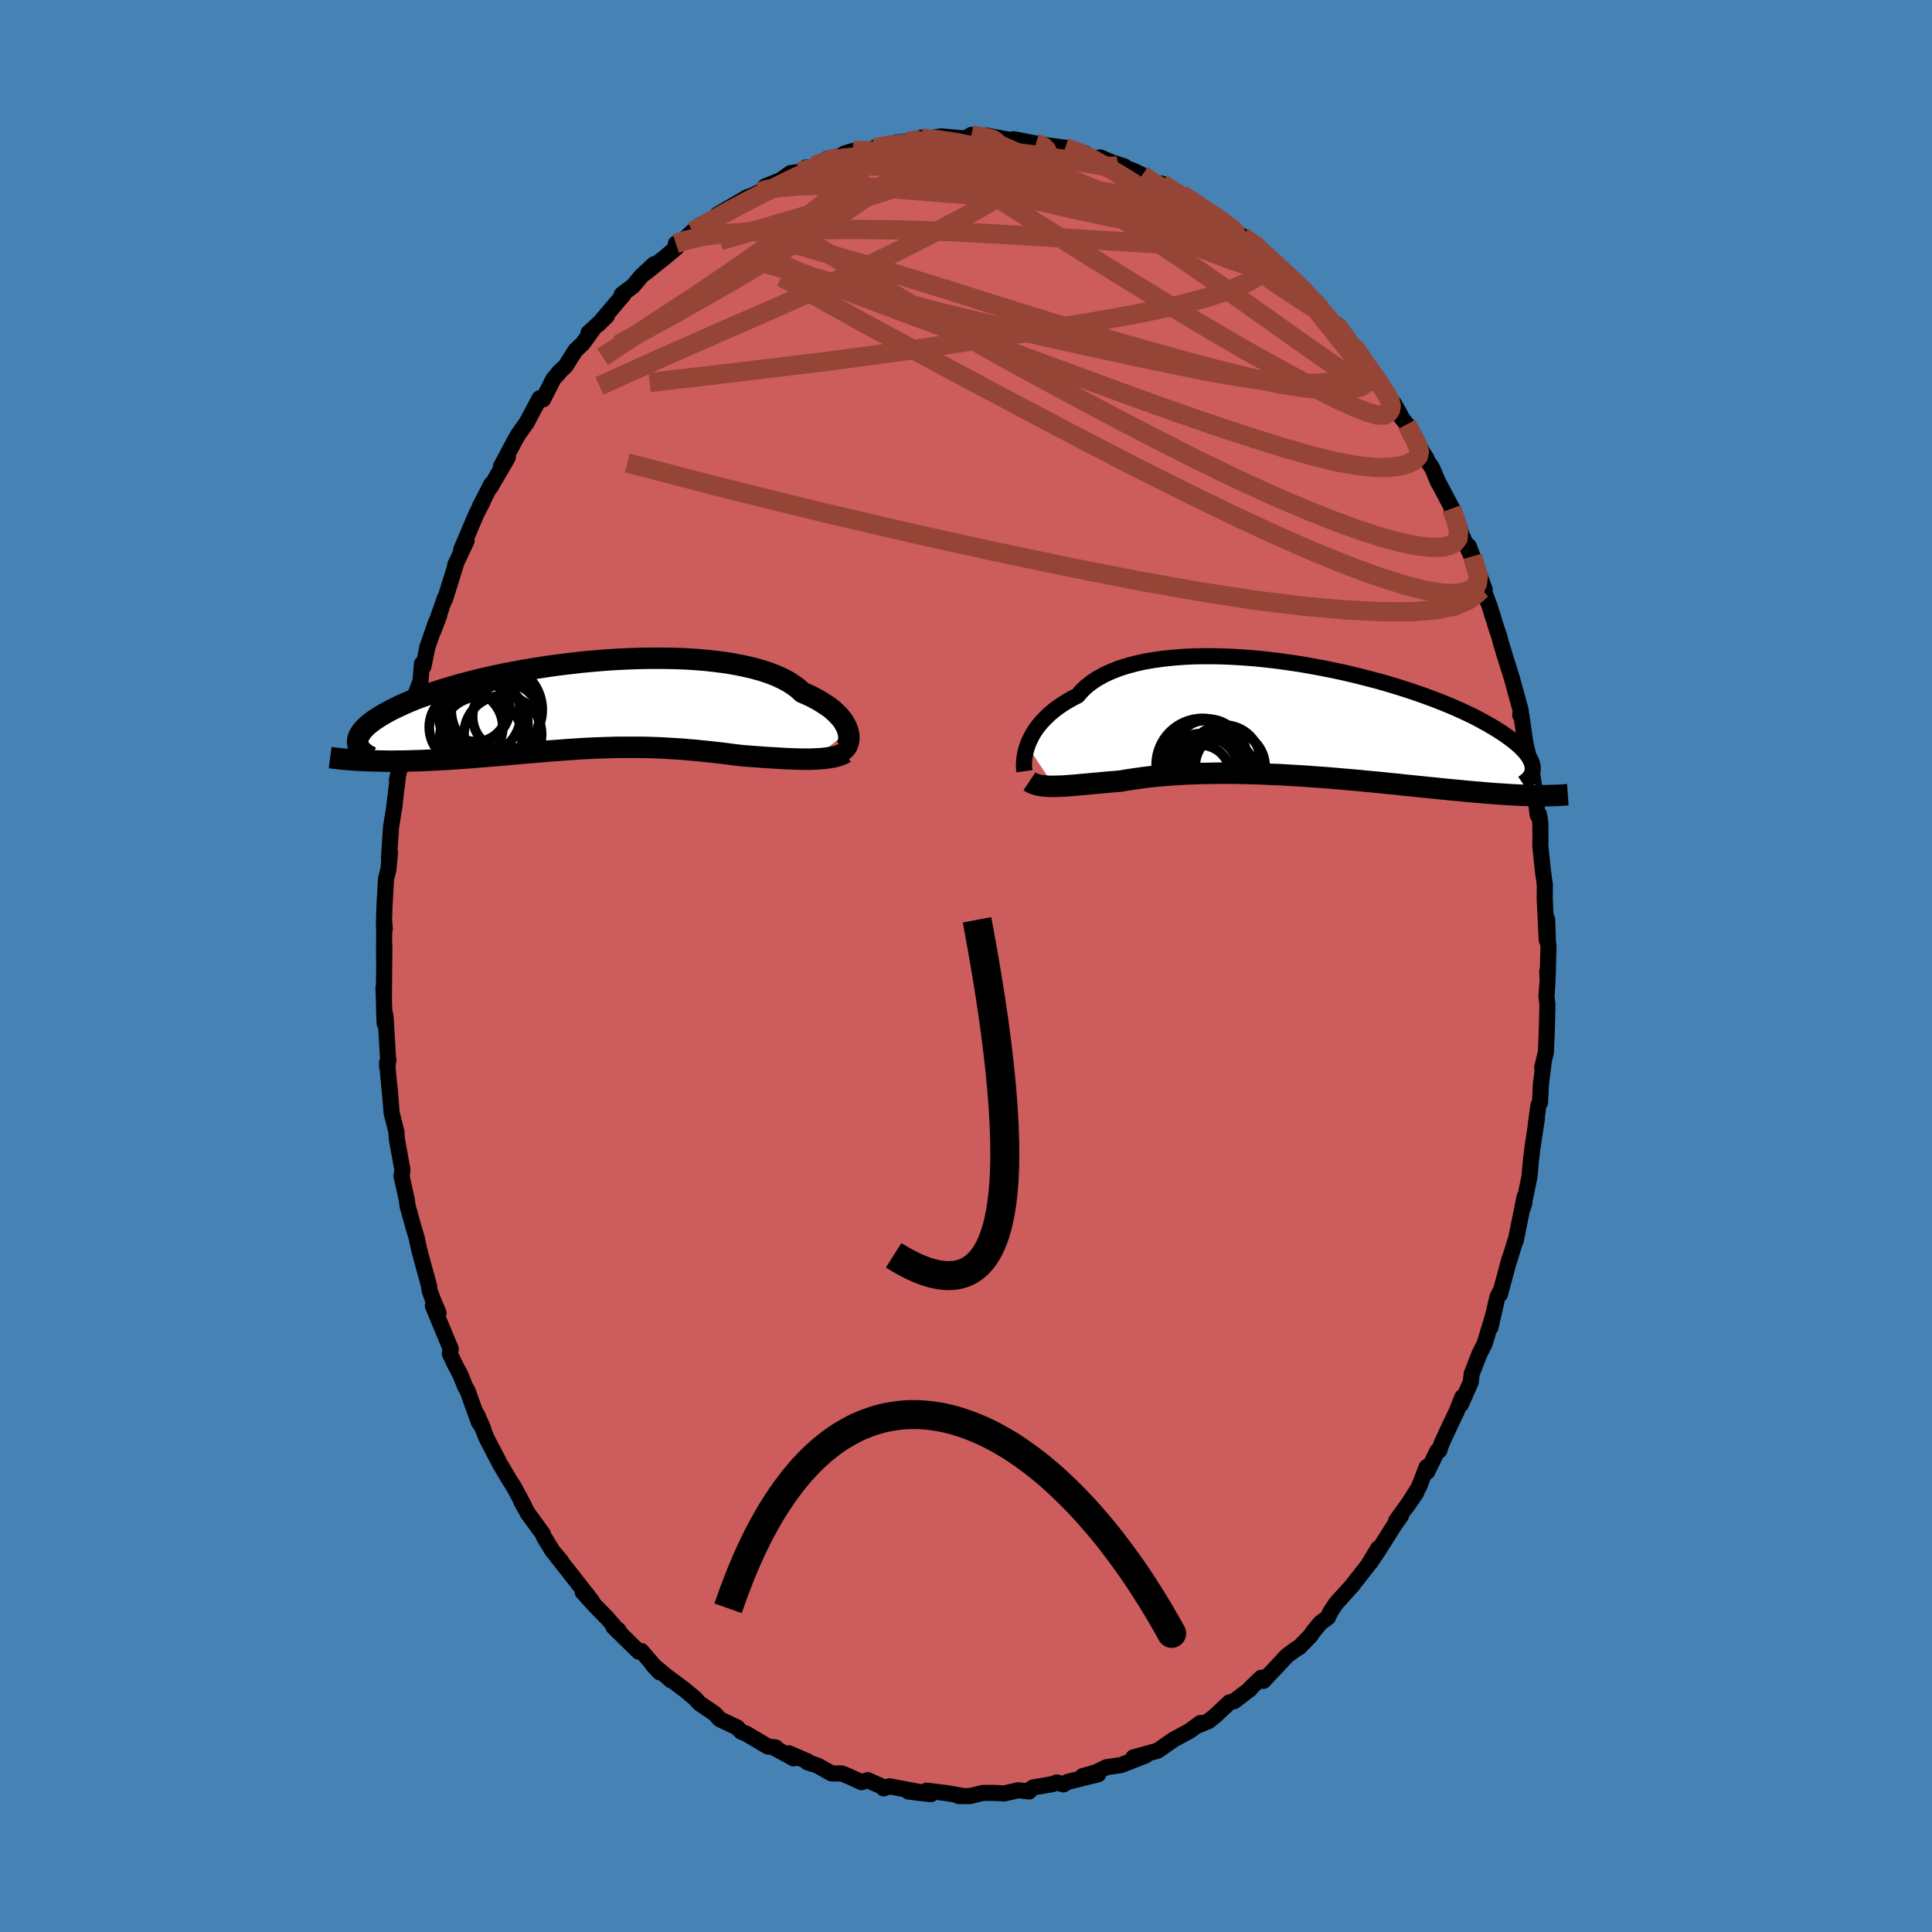 <svg xmlns="http://www.w3.org/2000/svg" width="500" height="500" viewBox="-100 -100 200 200"><defs><clipPath id="c"><path d="m28.05 2.68-.08-.27-.11-.27-.15-.28-.17-.29-.21-.28-.25-.29-.28-.28-.31-.29-.35-.28-.39-.27-.42-.27-.45-.27-.49-.26-.52-.25-.56-.24-.42-.39-.48-.36-.54-.35-.6-.32-.67-.31-.73-.28-.78-.26-.84-.23-.89-.21-.94-.19-.98-.17-1.02-.13-1.06-.12-1.09-.09-1.12-.07-1.14-.04-1.17-.02H7.66l-1.2.02-1.2.04-1.21.06-1.21.08-1.2.1-1.2.11-1.19.14-1.17.14-1.16.16-1.14.18-1.11.18-1.09.2-1.06.2-1.03.22-1 .22-.96.23-.93.24-.89.24-.85.25-.81.24-.78.25-.73.26-.69.25-.66.25-.61.25-.57.25-.54.25-.5.24-.46.24-.43.24-.4.23-.36.23-.34.22-.3.23-.27.21-.24.21-.21.21-.18.21-.15.2-.13.19-.09.19-.07.18-.05.18-.02.17.01.17.02.16 1.29 1.7.46.01.46.01.48.01.48.01h.49l.49-.01h.51l.51-.01.51-.02.52-.01.53-.02.53-.03.54-.02.54-.03.55-.03.56-.03.56-.04.57-.04.58-.04.58-.04.59-.05.6-.05.6-.05.6-.05.61-.05.61-.05.61-.06.62-.05.62-.06.62-.05.62-.05.62-.05.63-.06.62-.04.63-.05.63-.05.62-.04.63-.04.63-.04.63-.03.63-.03.63-.02.63-.02.63-.02.63-.01h1.9l.64.01.64.02.64.02.64.03.64.04.65.04.65.04.65.06.65.05.65.07.66.06.65.08.66.07.66.08.66.09.66.08.54.05.54.04.54.04.53.04.53.04.52.03.52.03.51.03.5.03.5.02.49.02.47.01.47.01h.45l.44-.01"/></clipPath><clipPath id="b"><path d="m-29.04 2.57.13-.35.17-.36.18-.37.22-.37.25-.37.28-.37.31-.36.35-.36.37-.36.41-.35.44-.34.48-.33.51-.32.54-.31.57-.29.42-.49.48-.46.55-.43.61-.4.67-.37.73-.34.79-.31.84-.27.89-.24.94-.21.99-.17 1.03-.14 1.06-.11 1.1-.08 1.13-.05 1.15-.01 1.18.01 1.19.04 1.21.07 1.21.09 1.22.12 1.22.14 1.22.17 1.22.18 1.2.21 1.19.22 1.17.24 1.16.25 1.13.27 1.1.28 1.08.28 1.05.3 1.02.31.98.31.95.32.91.32.87.32.84.33.79.32.76.33.71.32.68.32.64.32.59.32.56.31.52.3.49.3.46.29.42.29.39.28.36.27.33.27.3.26.26.25.24.25.21.24.18.24.15.22.12.23.1.21.07.21.05.19.03.2v.18l.38 2.73h-.38l-.39-.01-.41-.02-.41-.01-.42-.02-.44-.02-.45-.03-.45-.03-.47-.03-.49-.03-.49-.04-.51-.04-.52-.05-.53-.04-.54-.05-.56-.05-.57-.06-.59-.05-.6-.06-.62-.06-.63-.07-.65-.06-.66-.07-.68-.07-.69-.07-.7-.07-.72-.08-.74-.07-.74-.08-.76-.07-.77-.07-.78-.08-.79-.07-.81-.07-.81-.07-.82-.07-.82-.06-.83-.06-.84-.06-.84-.05-.84-.05-.84-.05-.85-.03-.84-.04-.84-.03-.84-.02-.83-.02-.83-.01H-9.6l-.8.02-.8.01-.77.03-.77.03-.75.05-.73.04-.72.06-.7.06-.68.07-.66.08-.64.09-.62.09-.6.09-.57.1-.56.05-.54.04-.53.05-.52.05-.5.04-.49.05-.47.04-.46.04-.44.04-.43.04-.42.03-.39.03-.38.02-.37.01-.35.01"/></clipPath><filter id="a"><feTurbulence baseFrequency=".05" numOctaves="3" result="noise" type="noise"/><feDisplacementMap in="SourceGraphic" in2="noise" scale="2"/></filter></defs><rect width="100%" height="100%" x="-100" y="-100" fill="#4682B4"/><path fill="#CD5C5C" stroke="#000" stroke-linejoin="round" stroke-width="1.667" d="m60.22.98-.05-.39.04.85-.12 1.7.1.86-.06 2.52-.1 2.41-.39 1.61.18-.74-.3 2.39-.1 1.94-.17.31-.27 2.03.12-.67-.43 2.8-.13 1.07-.06.49-.15 1.65-.66 3.17.14-.5.01-.57-.91 4.51.05-.26-.73 2.35.04-.23-.99 3.69.09-.41-.37.75-.71 3.12.27-1.23-.87 2.89-.56 1.12-.79 2.04-.08.81-1.03 2.32.16-.77-.63 1.57-.62 1.29-.91 1.97-.24.72-.2.05-1.05 2.15-.05-.5-.81 2.1-1.28 2.03 1.01-1.46-2.08 2.89.51-.53-.68.97-1.72 2.72-.8 1.19.82-1.47-1.05 1.74-1.74 2.22.17-.19-1.74 1.92-.57.86-.26.58-.78.57-.75.91-.3.44-1.16 1.19-.26.13-1 .73-.4.44L30.79 74l-.23-.32-1.15 1.11.01.05-1.65 1.26-.51.14-1.39 1.31-.76.62-.99.41.14-.21-1.14.83-1.29.7-.36.19-.58.41-1.04.73-2.51.69.28.09.99-.29-2.56 1-1.51.22-1.11.54-1.35.38 1.61-.19-3.16.79-.44.26-.68-.2-.45.17-2.03.35-.51.4.12.01-1.13-.12-1.48.33-.89-.06H1.76l-1.36.33H-.74l.15-.06-1.36-.24-2.12-.26.44.36-1.03-.11-1.32-.17 1.26.07-3.21-.6-.6.21-.14-.18-1.52-.67-.62.21-1.25-.57-.8-.33-1.06-.01-1.47-.82-1.01-.32v-.1l-1.94-.84.5.53-2.08-1.14.23.01-.84-.11-2.18-1.3-.58-.24-.41-.43-1.73-.82-.1-.06-.48-.54-1.58-1.07-.42-.48-1.13-.94-1.86-1.39.46.42-.24-.23-1.67-1.39.73.79-1.88-2.19-.28.06-2.61-2.56.49.31.27.43-1.4-1.64-1.2-1.22-1.35-1.49.98.96-.83-1.06-1.62-2.07-1.2-1.51.43.47-.88-1.04-.9-1.48-.09-.27-1.56-2.14-.7-1.26.28.43-1.05-1.95-.47-.73-.88-1.49-.04-.06-1.4-2.69-1.01-2.49.64 1.47-.47-.72-1.13-3.16-.28-.51-.52-1.28-.52-.97-.53-1.12.09-.51-.93-2.23-.92-2.22.59.74-.6-1.42-.32-.89-.07-.51-1.01-3.71-.28-1.31.04.15-.35-1.18-.6-2.14-.12-.82-.53-2.38.08-.32.01-.35-.56-3.06-.06-.85-.49-1.92-.19-2.46.09 1.2-.37-3.94.02.48.12-.77-.02.19-.27-4.6-.16-.81.06 1.44-.12-3.71.04.93.05-5.18-.03 1.18.01-3.79.06.81-.09-.37.06-2 .16-2.83.23-.9.03-.16.15-1.67-.1.58.21-3.22.37-2.25-.05.26.43-3.54-.14.63.43-1.65.48-2.25-.32 1.22.13-.81 1.15-5.05.14-.53.43-1.13.15-1.8.16.27.4-1.99.88-2.53.35-.74-.63 1.64 1.2-3.41.03.07 1.19-3.82-.19.6.06-.33 1.17-2.48-.56.91 1.58-3.71.71-1.38-.34.59 1.17-2.28-.09.32 1.8-3.1-.71.94 1.42-2.65.38-.67.68-.96.17-.22 1.35-2.55.36.11 1.07-2.12.56-.61-.03-.03.73-.69 1.01-1.6.76-.72 1.14-1.57-.54.46 1.89-1.74-.89.87 2.62-3.08-.17-.03 1.14-.85.89-1.06 1.31-1.22-.95.94 2.07-1.65 1.21-1.02-.07-.4.5-.1 1.24-1.17.78-.43.08-.27 1.23-.45.45-.58 3.17-1.84-.41.26 1.62-.76.61-.35-.04-.23 1.58-.63 1.06-.75.97-.13.87-.36-.25-.09.81.03 1.41-.94 1.82-.38-.04-.16.9-.27 1.62-.04.62-.16-.04-.11 2.11-.46.19-.11 1.15-.09 1.38-.39.19.22 1.63-.33.28-.03 2.44.22.67-.38.78.26.69-.2 2.2.41.58.07.73.02-.66-.11 2.35.45-.14-.03 1.94.32-.21-.05 1.44.19 2.1.6-.06.08.88.45.7-.13 1.24.53 1.25.4-.36-.04 1.42.55.8.39 1.16.88.84.41.03-.4 1.6 1.07.47.07 1.21.73.45.45 2.28 1.29 1.17.89.07.04-.2.1 1.3.81 1.12.71.9.94.53.33 1.09 1.19 1.1.79 1.09 1.03-.46-.36 2.37 2.28.07.46.2.22.83.75.94 1.23-.1-.47 1.44 1.87.42.41 1.8 2.51.04.01.42.72 1.7 2.59.15.06.71 1.25-.24-.19.89 1.14 1.61 2.87.43.65-.06.04.67 1 .61 1.47-.05-.14 1.65 3.12-.23-.29.77 1.84.21.71 1.18 2.61-.38-1.28.4 1.06 1.26 3.45-.31-.37.29.69.52 1.39.75 2.39.26.76.15.59.42 1.4.79 2.5-.07-.21.93 3.4-.06.46.12-.01.41 2.86.52 2.23.14.68.34 2.25-.18-1.19.05.3.41 3.22.14-.06.13.83.02 1.81-.02.58.27 2.59.2 1.47-.01 1.48.21 4.23.04-2.15.08 2.46.06.28-.08 3.08-.05-.39" filter="url(#a)"/><path fill="#fff" d="m-29.04 2.57.13-.35.17-.36.18-.37.22-.37.25-.37.28-.37.31-.36.35-.36.37-.36.41-.35.44-.34.48-.33.51-.32.54-.31.57-.29.42-.49.48-.46.55-.43.61-.4.67-.37.73-.34.79-.31.84-.27.89-.24.94-.21.99-.17 1.03-.14 1.06-.11 1.1-.08 1.13-.05 1.15-.01 1.18.01 1.19.04 1.21.07 1.21.09 1.22.12 1.22.14 1.22.17 1.22.18 1.2.21 1.19.22 1.17.24 1.16.25 1.13.27 1.1.28 1.08.28 1.05.3 1.02.31.98.31.95.32.91.32.87.32.84.33.79.32.76.33.71.32.68.32.64.32.59.32.56.31.52.3.49.3.46.29.42.29.39.28.36.27.33.27.3.26.26.25.24.25.21.24.18.24.15.22.12.23.1.21.07.21.05.19.03.2v.18l.38 2.73h-.38l-.39-.01-.41-.02-.41-.01-.42-.02-.44-.02-.45-.03-.45-.03-.47-.03-.49-.03-.49-.04-.51-.04-.52-.05-.53-.04-.54-.05-.56-.05-.57-.06-.59-.05-.6-.06-.62-.06-.63-.07-.65-.06-.66-.07-.68-.07-.69-.07-.7-.07-.72-.08-.74-.07-.74-.08-.76-.07-.77-.07-.78-.08-.79-.07-.81-.07-.81-.07-.82-.07-.82-.06-.83-.06-.84-.06-.84-.05-.84-.05-.84-.05-.85-.03-.84-.04-.84-.03-.84-.02-.83-.02-.83-.01H-9.6l-.8.02-.8.01-.77.03-.77.03-.75.05-.73.04-.72.06-.7.06-.68.07-.66.08-.64.09-.62.09-.6.09-.57.1-.56.05-.54.04-.53.05-.52.05-.5.04-.49.05-.47.04-.46.04-.44.04-.43.04-.42.03-.39.03-.38.02-.37.01-.35.01" filter="url(#a)" transform="translate(35.39 -25.35)"/><path fill="#fff" d="m28.05 2.68-.08-.27-.11-.27-.15-.28-.17-.29-.21-.28-.25-.29-.28-.28-.31-.29-.35-.28-.39-.27-.42-.27-.45-.27-.49-.26-.52-.25-.56-.24-.42-.39-.48-.36-.54-.35-.6-.32-.67-.31-.73-.28-.78-.26-.84-.23-.89-.21-.94-.19-.98-.17-1.02-.13-1.06-.12-1.09-.09-1.12-.07-1.14-.04-1.17-.02H7.66l-1.2.02-1.2.04-1.21.06-1.21.08-1.2.1-1.2.11-1.19.14-1.17.14-1.16.16-1.14.18-1.11.18-1.09.2-1.06.2-1.03.22-1 .22-.96.23-.93.24-.89.24-.85.25-.81.24-.78.25-.73.26-.69.25-.66.25-.61.25-.57.25-.54.25-.5.24-.46.24-.43.24-.4.23-.36.23-.34.22-.3.23-.27.21-.24.21-.21.21-.18.21-.15.2-.13.19-.09.19-.07.18-.05.18-.02.17.01.17.02.16 1.29 1.7.46.01.46.01.48.01.48.01h.49l.49-.01h.51l.51-.01.51-.02.52-.01.53-.02.53-.03.54-.02.54-.03.55-.03.56-.03.56-.04.57-.04.58-.04.58-.04.59-.05.6-.05.6-.05.6-.05.61-.05.61-.05.61-.06.62-.05.62-.06.62-.05.62-.05.62-.05.63-.06.62-.04.63-.05.63-.05.62-.04.63-.04.63-.04.63-.03.63-.03.63-.02.63-.02.63-.02.63-.01h1.9l.64.01.64.02.64.02.64.03.64.04.65.04.65.04.65.06.65.05.65.07.66.06.65.08.66.07.66.08.66.09.66.08.54.05.54.04.54.04.53.04.53.04.52.03.52.03.51.03.5.03.5.02.49.02.47.01.47.01h.45l.44-.01" filter="url(#a)" transform="translate(-40.25 -26.91)"/><g fill="none" stroke="#000" transform="translate(35.39 -25.35)"><path stroke-linejoin="round" stroke-width="1.667" d="m-29.34 5.19-.02-.15-.02-.17-.01-.21v-.24l.02-.26.02-.29.05-.3.06-.32.09-.33.11-.35.13-.35.17-.36.18-.37.22-.37.25-.37.28-.37.31-.36.35-.36.37-.36.41-.35.44-.34.48-.33.51-.32.54-.31.57-.29.42-.49.48-.46.55-.43.61-.4.67-.37.73-.34.79-.31.84-.27.89-.24.94-.21.99-.17 1.03-.14 1.06-.11 1.1-.08 1.13-.05 1.15-.01 1.18.01 1.19.04 1.21.07 1.21.09 1.22.12 1.22.14 1.22.17 1.22.18 1.2.21 1.19.22 1.17.24 1.16.25 1.13.27 1.1.28 1.08.28 1.05.3 1.02.31.98.31.95.32.91.32.87.32.84.33.79.32.76.33.71.32.68.32.64.32.59.32.56.31.52.3.49.3.46.29.42.29.39.28.36.27.33.27.3.26.26.25.24.25.21.24.18.24.15.22.12.23.1.21.07.21.05.19.03.2v.18l-.02.18-.04.17-.06.16-.08.16-.1.15-.11.14-.14.14-.15.13-.16.12-.18.12" filter="url(#a)"/><path stroke-linejoin="round" stroke-width="2.222" d="m-28.82 6.23.18.12.2.1.22.08.23.07.24.05.27.04.28.03.3.02.31.01h.33l.35-.01.37-.01.38-.02.39-.03.42-.03.43-.04.44-.04.46-.04.47-.04.49-.05.5-.04.52-.05.53-.05.54-.04.56-.05.57-.1.6-.09.62-.09.64-.09.66-.08.68-.07.7-.06.72-.06.73-.04.75-.05.77-.03.77-.03.8-.01.8-.02h1.63l.83.01.83.02.84.02.84.03.84.04.85.03.84.05.84.05.84.05.84.06.83.06.82.06.82.07.81.07.81.07.79.07.78.08.77.07.76.07.74.08.74.07.72.08.7.07.69.07.68.07.66.07.65.06.63.07.62.06.6.06.59.05.57.06.56.05.54.05.53.04.52.05.51.04.49.04.49.03.47.03.45.03.45.03.44.02.42.02.41.01.41.02.39.01h.38l.37.01h.7l.34-.01.33-.01.32-.01.31-.01.3-.02.3-.02.28-.02" filter="url(#a)"/><circle cx="-9.87" cy="6.314" r="4.826" clip-path="url(#b)" filter="url(#a)"/><circle cx="-10.335" cy="4.784" r="3.016" clip-path="url(#b)" filter="url(#a)"/><circle cx="-10.49" cy="4.049" r="4.12" clip-path="url(#b)" filter="url(#a)"/><circle cx="-8.675" cy="4.189" r="3.78" clip-path="url(#b)" filter="url(#a)"/><circle cx="-9.98" cy="5.579" r="4.166" clip-path="url(#b)" filter="url(#a)"/><circle cx="-8.045" cy="4.704" r="3.62" clip-path="url(#b)" filter="url(#a)"/><circle cx="-10.275" cy="3.324" r="3.518" clip-path="url(#b)" filter="url(#a)"/><circle cx="-10.905" cy="4.519" r="4.798" clip-path="url(#b)" filter="url(#a)"/><circle cx="-11.1" cy="5.539" r="3.056" clip-path="url(#b)" filter="url(#a)"/><circle cx="-10.97" cy="5.329" r="4.05" clip-path="url(#b)" filter="url(#a)"/></g><g fill="none" stroke="#000" transform="translate(-40.25 -26.91)"><path stroke-linejoin="round" stroke-width="2.222" d="m27.51 4.56.14-.09.12-.12.11-.14.09-.17.07-.19.05-.21.03-.22.01-.24-.03-.24-.05-.26-.08-.27-.11-.27-.15-.28-.17-.29-.21-.28-.25-.29-.28-.28-.31-.29-.35-.28-.39-.27-.42-.27-.45-.27-.49-.26-.52-.25-.56-.24-.42-.39-.48-.36-.54-.35-.6-.32-.67-.31-.73-.28-.78-.26-.84-.23-.89-.21-.94-.19-.98-.17-1.02-.13-1.06-.12-1.09-.09-1.12-.07-1.14-.04-1.17-.02H7.66l-1.2.02-1.2.04-1.21.06-1.21.08-1.2.1-1.2.11-1.19.14-1.17.14-1.16.16-1.14.18-1.11.18-1.09.2-1.06.2-1.03.22-1 .22-.96.23-.93.24-.89.24-.85.25-.81.24-.78.25-.73.26-.69.25-.66.25-.61.25-.57.25-.54.25-.5.24-.46.24-.43.24-.4.23-.36.23-.34.22-.3.23-.27.21-.24.21-.21.21-.18.21-.15.2-.13.19-.09.19-.07.18-.05.18-.02.17.01.17.02.16.05.16.08.15.09.15.11.14.13.13.15.13.17.13.18.12.2.11.22.11" filter="url(#a)"/><path stroke-linejoin="round" stroke-width="2.222" d="m27.79 4.8-.24.13-.26.11-.29.11-.31.08-.34.07-.36.06-.37.05-.4.04-.41.02-.43.02-.44.01h-.45l-.47-.01-.47-.01-.49-.02-.5-.02-.5-.03-.51-.03-.52-.03-.52-.03-.53-.04-.53-.04-.54-.04-.54-.04-.54-.05-.66-.08-.66-.09-.66-.08-.66-.07-.65-.08-.66-.06-.65-.07-.65-.05-.65-.06-.65-.04-.65-.04-.64-.04-.64-.03-.64-.02-.64-.02-.64-.01h-1.9l-.63.01-.63.02-.63.02-.63.02-.63.03-.63.03-.63.04-.63.04-.62.04-.63.05-.63.05-.62.04-.63.06-.62.05-.62.05-.62.05-.62.06-.62.05-.61.06-.61.05-.61.05-.6.05-.6.05-.6.05-.59.05-.58.04-.58.04-.57.04-.56.04-.56.03-.55.03-.54.03-.54.02-.53.03-.53.02-.52.01-.51.02-.51.01h-.51l-.49.01h-.49l-.48-.01-.48-.01-.46-.01-.46-.01-.46-.02-.44-.02-.44-.02-.42-.03-.42-.03-.41-.04-.41-.03-.39-.05-.39-.04-.38-.05" filter="url(#a)"/><circle cx="-10.587" cy=".37" r="3.362" clip-path="url(#c)" filter="url(#a)"/><circle cx="-8.332" cy=".38" r="4.712" clip-path="url(#c)" filter="url(#a)"/><circle cx="-10.097" cy=".86" r="4.26" clip-path="url(#c)" filter="url(#a)"/><circle cx="-7.362" cy="1.105" r="3.462" clip-path="url(#c)" filter="url(#a)"/><circle cx="-11.507" cy="2.19" r="3.806" clip-path="url(#c)" filter="url(#a)"/><circle cx="-9.952" cy="3.26" r="4.264" clip-path="url(#c)" filter="url(#a)"/><circle cx="-9.422" cy="1.9" r="4.332" clip-path="url(#c)" filter="url(#a)"/><circle cx="-8.772" cy=".985" r="4.888" clip-path="url(#c)" filter="url(#a)"/><circle cx="-10.402" cy=".28" r="3.414" clip-path="url(#c)" filter="url(#a)"/><circle cx="-7.697" cy="2.935" r="4.016" clip-path="url(#c)" filter="url(#a)"/></g><g fill="none" stroke="#954535" stroke-linejoin="round" stroke-width="2"><path d="m20.27-80.99 1.26.8 1.11.7 1.19.81 1.29.93 1.31.98 1.22.95 1.12.89 1.03.84.98.8.94.78.89.73.81.68.7.6.57.49.4.35.21.16-.03-.07-.29-.32-.56-.56-.86-.81" filter="url(#a)"/><path d="m28.62-75.54.99.73.9.77.89.79.89.81.86.8.79.76.71.7.59.62.48.52.34.4.22.28.09.16-.04.06-.17-.05-.32-.16-.49-.31-.68-.48-.91-.69-1.19-.96-1.54-1.28-1.93-1.63-2.27-1.95-2.46-2.13" filter="url(#a)"/><path d="m29.74-74.83.7.71.57.6.42.53.19.42-.1.27-.42.12-.77-.07-1.14-.27-1.54-.5-1.96-.74-2.43-.97-2.91-1.19-3.42-1.41-3.97-1.63-4.62-1.91-5.38-2.28" filter="url(#a)"/><path d="m22.34-79.85 1 .65.95.67.83.61.53.48.22.33-.03.25-.23.19-.41.16-.64.11-.9.05-1.22-.04-1.55-.15-1.91-.26-2.3-.4-2.7-.53-3.13-.68-3.57-.83-3.98-1-4.39-1.17-4.88-1.38" filter="url(#a)"/><path d="m18.24-81.88 1.01.7.92.53.98.59 1.11.71 1.23.85 1.32.96 1.36 1.03 1.34 1.04 1.28 1.03 1.19.97 1.11.93 1.05.87.97.82.9.74.8.65.67.53.52.42.38.29.22.18.07.04-.09-.11-.3-.35-.66-.76" filter="url(#a)"/><path d="m-4.64-85.74.67.11 1.2.12 1.49.22 1.66.33 1.73.43 1.81.52 1.84.62 1.87.67 1.86.73 1.85.74 1.83.77 1.84.77 1.84.77 1.85.78 1.84.78 1.81.79 1.76.78 1.67.76 1.54.69 1.39.6 1.22.49 1.05.41.82.32m6.5 6.1 1.05 1.41.67 1.11.37.94.07.78-.21.65-.5.52-.79.36-1.1.23-1.38.12-1.67.01-1.99-.11-2.34-.24-2.7-.4-3.08-.55-3.46-.7-3.87-.81-4.29-.93-4.75-1.05-5.22-1.18-5.67-1.36-6.06-1.59-6.44-1.85-6.89-1.98" filter="url(#a)"/><path d="m45.63-56.07 1.01 1.91.29.9-.11.51-.37.39-.61.33-.86.26-1.15.16h-1.47l-1.8-.18-2.15-.39-2.51-.61-2.89-.82-3.29-1.03-3.69-1.21-4.1-1.41-4.52-1.62-4.96-1.82L7-62.71l-5.99-2.21-6.56-2.41-7.06-2.65-7.41-2.99m62.44 12.05 1.07 1.66.42.8.11.48-.07.4-.22.34-.43.21-.71-.01-1-.27-1.32-.52-1.63-.74-1.95-.97-2.3-1.2-2.69-1.46-3.11-1.74-3.54-2.07-4.02-2.4-4.49-2.74-4.95-3.08-5.37-3.38-5.8-3.72" filter="url(#a)"/><path d="m-30.03-74.78.97-.32 1.66-.41 2.19-.29 2.72-.2 3.3-.13 3.84-.1 4.29-.02 4.61.06 4.83.17 5.02.26 5.18.31 5.35.33 5.46.33 5.54.34" filter="url(#a)"/><path d="m7.24-85.14.3.09.47.23.34.34.13.47-.17.59-.52.71-.91.82-1.29.94-1.67 1.06-2.07 1.21-2.49 1.37-2.93 1.54-3.38 1.71-3.84 1.87-4.33 2.01-4.83 2.15-5.38 2.34-5.96 2.63-6.66 3.01" filter="url(#a)"/><path d="m-9.47-84.69 1.55-.29 1.28-.13 1.35-.03 1.48.04 1.6.1 1.73.15 1.81.19 1.84.21 1.81.22 1.73.22 1.64.23 1.51.23 1.37.22 1.21.21 1.03.18.87.13.67.04.46-.03.31-.06m14.86 8.97.42.56.06.78-.5.82-1.17.81-1.85.84-2.55.86-3.28.86-4.03.85-4.8.86-5.57.91-6.37.98-7.17 1.06-7.98 1.08-8.81 1.07-9.79 1.15m4.46-15.65.67-.39.83-.48 1.14-.63 1.35-.74 1.42-.76 1.38-.71 1.29-.64 1.2-.59 1.11-.54 1.03-.49.94-.43.81-.37.66-.3.49-.23.3-.17.12-.09-.13.01-.43.15-.74.28-.86.33m52.07 14.21.18.44.45.57.61.7.69.78.75.87.77.93.75.95.69.9.59.79.45.64.28.45.12.23-.06.03-.21-.18-.37-.36-.53-.57-.71-.82-.95-1.16-1.23-1.53-1.52-1.9-1.72-2.19" filter="url(#a)"/><path d="m50.26-47.35.52 1.42.21 1-.06.67-.32.44-.59.3-.84.17-1.12.01-1.39-.16-1.68-.35-1.99-.53-2.31-.75-2.64-.96-2.98-1.19-3.33-1.43-3.69-1.69-4.06-1.97-4.46-2.26-4.87-2.54-5.29-2.82-5.71-3.12-6.09-3.45-6.48-3.86-6.86-4.31m.01-7.9 1.49-.66 1.55-.34 1.62-.16 1.78-.05 1.94-.01 2.06.02 2.17.03 2.25.04 2.3.06 2.3.08 2.24.07 2.14.07 2.01.05 1.89.07 1.8.11" filter="url(#a)"/><path d="m52.44-42.41.59 2.03-.09.79-.44.48-.72.36-1.06.19-1.42-.04-1.81-.3-2.21-.57-2.62-.83-3.05-1.12-3.52-1.42-3.99-1.75-4.48-2.08-4.97-2.42-5.5-2.76-6.05-3.14-6.68-3.53-7.33-3.91-7.89-4.26-8.29-4.63m59.25 7.16 1.07 1.6.38.9.05.72-.24.59-.58.4-.95.22-1.28.09-1.64-.04-1.99-.18-2.4-.37-2.82-.59-3.28-.8-3.73-.99-4.2-1.16-4.67-1.34-5.16-1.54-5.68-1.77-6.27-1.98-6.97-2.14-7.77-2.25m.78-7.42.67-.23.84-.12 1.25-.13 1.57-.11 1.76-.05 1.89.04 1.98.12 2.04.18 2.12.22 2.17.24 2.21.25 2.23.26 2.24.26 2.22.27 2.19.28 2.15.29 2.11.3 2.05.33 1.95.32 1.76.28 1.41.16 1-.03" filter="url(#a)"/><path d="m.57-86.04.98.3 1.51.54 1.82.82 1.98 1.07 2.12 1.28 2.32 1.48 2.53 1.66 2.77 1.82 2.95 1.97 3.11 2.09 3.22 2.22 3.29 2.31 3.26 2.32 3.16 2.24 3.02 2.08 3 2.1m-53.28-24.64 1.1-.03h.56l.32.08.13.2-.11.38-.41.58-.73.8-1.09 1.03-1.47 1.27-1.88 1.54-2.35 1.82-2.87 2.14-3.44 2.43-3.98 2.69-4.54 2.98-5.19 3.42M53.7-38.96l-.32-.03-.52.47-.89.66-1.4.6-1.97.4-2.54.19-3.13-.01-3.74-.19-4.37-.39-5.02-.62-5.67-.88-6.34-1.13-7.02-1.38-7.7-1.61-8.42-1.86-9.19-2.14-9.92-2.44-10.61-2.75" filter="url(#a)"/><path d="m-6.02-85.35.88-.15.46.11.19.31-.09.51-.49.74-.97.99-1.5 1.24-2.07 1.53-2.67 1.83-3.36 2.17-4.1 2.51-4.81 2.85-5.44 3.1-6.01 3.29" filter="url(#a)"/><path d="m-21.37-80.12.74-.26 1.36-.22 2.01-.16 2.47-.06 2.79.07 3.04.18 3.29.26 3.56.29 3.81.3 3.99.31 4.09.36 4.14.42 4.25.52 4.5.69" filter="url(#a)"/><path d="m.57-86.04.75.15.8.14.63.17.31.21-.04.25-.33.31-.6.38-.9.48-1.22.58-1.6.68-2 .8-2.43.89-2.89.99-3.39 1.07-3.89 1.17-4.36 1.27-4.87 1.41m47.33-4.83.67.28.93.55 1.05.68 1.01.66.84.57.63.45.43.34.29.25.16.18v.1l-.2-.01-.42-.14-.71-.32-1.02-.53-1.37-.78-1.72-1.02-2.06-1.26-2.36-1.48m-7.75-3.31 1.45.5 1.06.52 1.14.62 1.3.73 1.43.86 1.52.97 1.57 1.06 1.63 1.14 1.66 1.19 1.68 1.2 1.67 1.21 1.64 1.18 1.6 1.13 1.52 1.06 1.42.98 1.3.86 1.13.73.91.58.69.45.53.39" filter="url(#a)"/></g><path fill="none" stroke="#000" stroke-linejoin="round" stroke-width="3" d="M-7.49 29.95Q9.77 40.86 1.14-4.782" filter="url(#a)"/><path fill="#D77F8C" stroke="#000" stroke-linejoin="round" stroke-width="3" d="m-24.63 66.49.33-.93.33-.92.34-.88.34-.87.35-.84.35-.81.36-.8.37-.76.37-.75.38-.72.39-.7.38-.68.4-.65.4-.63.4-.6.41-.59.42-.56.41-.54.43-.52.42-.5.44-.47.43-.46.44-.43.45-.41.44-.39.46-.37.45-.35.46-.33.46-.31.47-.28.47-.27.47-.25.47-.23.48-.21.48-.18.48-.17.49-.16.48-.13.49-.11.49-.09.5-.08.49-.06.5-.04.5-.02h.5l.5.01.5.03.51.05.5.07.51.08.51.1.51.12.51.13.5.15.51.17.51.18.51.2.51.21.51.23.51.24.51.26.51.28.51.29.51.3.51.32.5.34.51.35.5.36.51.38.5.39.5.4.5.42.49.43.5.45.49.46.49.47.49.48.49.5.49.51.48.52.48.53.47.55.48.55.47.57.47.58.46.59.46.61.46.61.46.63.45.63.45.65.44.65.44.67.43.68.44.69.42.69.43.71.41.72.42.72.41.74-.41-.74-.42-.72-.41-.72-.43-.71-.42-.69-.44-.69-.43-.68-.44-.67-.44-.65-.45-.65-.45-.63-.46-.63-.46-.61-.46-.61-.46-.59-.47-.58-.47-.57-.48-.55-.47-.55-.48-.53-.48-.52-.49-.51-.49-.5-.49-.48-.49-.47-.49-.46-.5-.45-.49-.43-.5-.42-.5-.4-.5-.39-.51-.38-.5-.36-.51-.35-.5-.34-.51-.32-.51-.3-.51-.29-.51-.28-.51-.26-.51-.24-.51-.23-.51-.21-.51-.2-.51-.18-.51-.17-.5-.15-.51-.13-.51-.12-.51-.1-.51-.08-.5-.07-.51-.05-.5-.03-.5-.01h-.5l-.5.02-.5.04-.49.06-.5.08-.49.09-.49.11-.48.13-.49.16-.48.17-.48.18-.48.21-.47.23-.47.25-.47.27-.47.28-.46.31-.46.33-.45.35-.46.37-.44.39-.45.41-.44.43-.43.46-.44.47-.42.5-.43.52-.41.54-.42.56-.41.59-.4.6-.4.63-.4.65-.38.68-.39.7-.38.72-.37.75-.37.76-.36.8-.35.81-.35.84-.34.87-.34.88-.33.92" filter="url(#a)"/></svg>